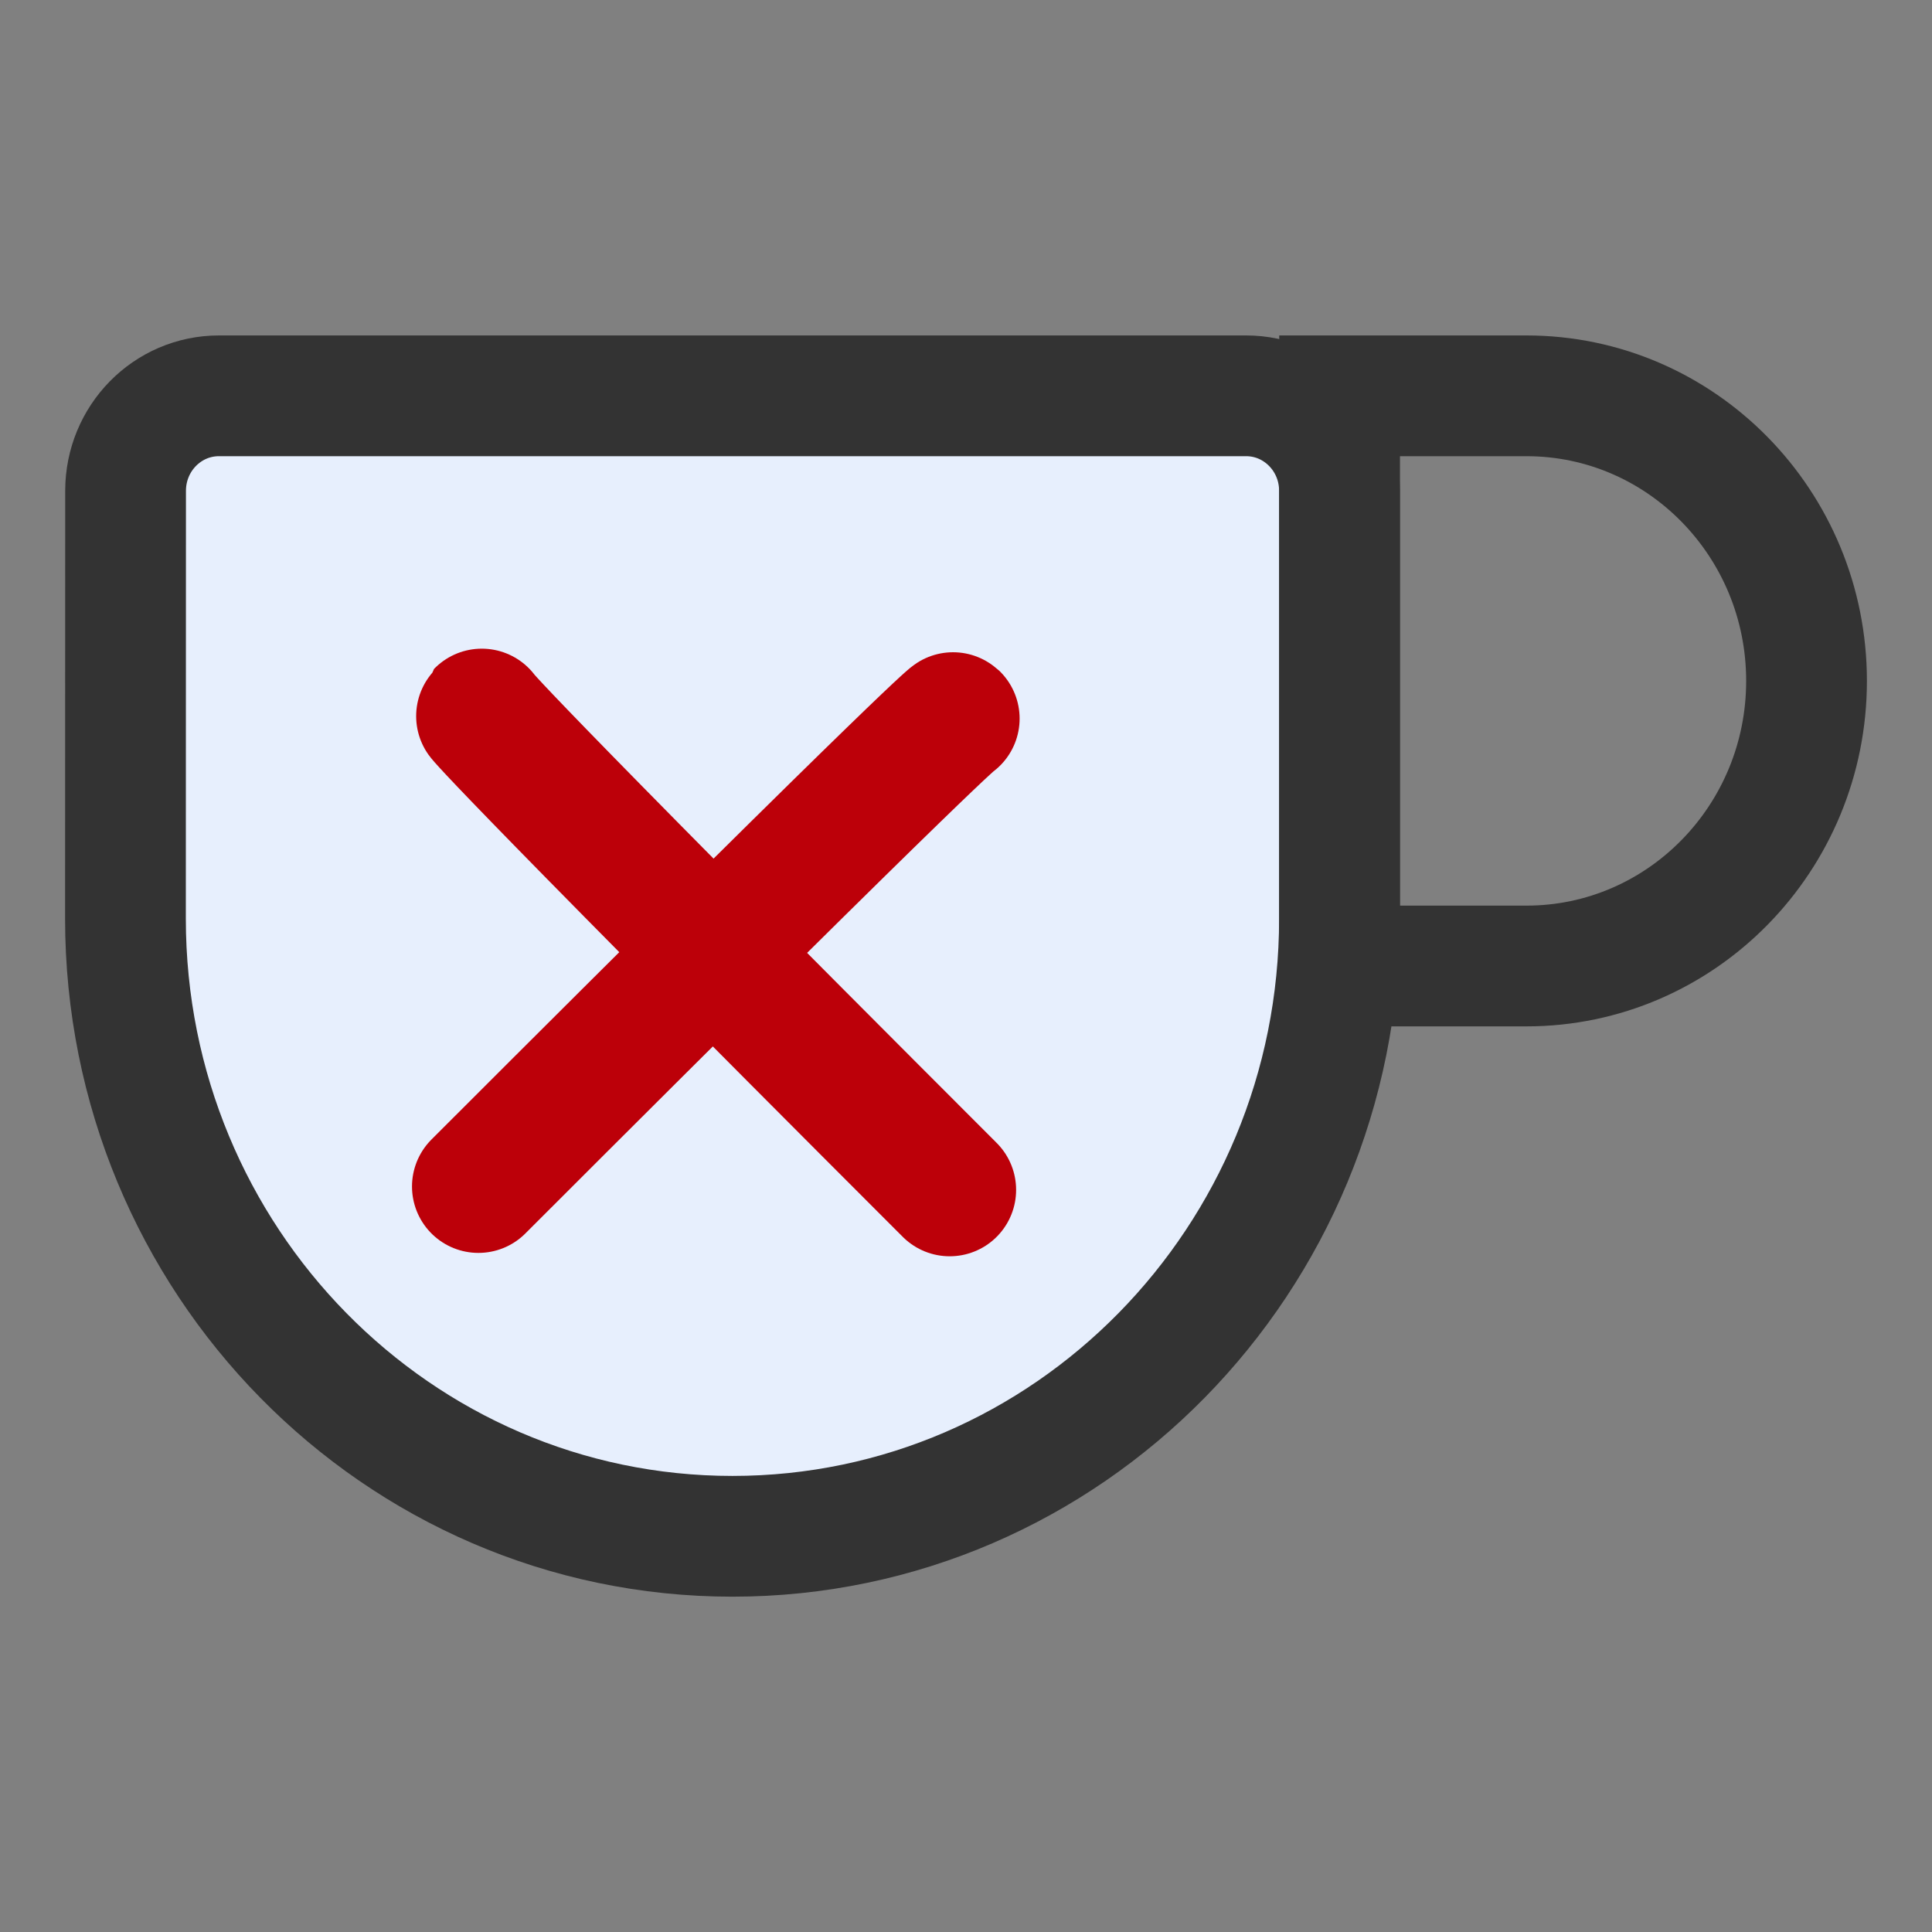 <?xml version="1.0" encoding="UTF-8"?>
<!-- Copyright 2000-2022 JetBrains s.r.o. and contributors. Use of this source code is governed by the Apache 2.0 license. -->
<svg fill="none" version="1.1" viewBox="0 0 16 16" xmlns="http://www.w3.org/2000/svg">
 <rect x="0" y="0" width="16" height="16" fill="#808080" stroke="none"/>
 <path d="m1.04 4.065c0-0.435 0.346-0.787 0.773-0.787h8.507c0.427 0 0.773 0.352 0.773 0.787v3.542c0 2.825-2.251 5.116-5.027 5.116-2.776 0-5.027-2.291-5.027-5.116z" fill="#e7effd" stroke="#333333"/>
 <path d="m11.094 3.278h1.547c1.281 0 2.32 1.057 2.32 2.361s-1.039 2.361-2.32 2.361h-1.547z" stroke="#333333"/>
 <path d="m7.865 9.854c-3.903-3.903-3.875-3.932-3.875-3.932" fill="#bc0009" stroke="#bc0009" stroke-linecap="round" stroke-miterlimit="0" stroke-width="1.1" style="paint-order:fill markers stroke"/>
 <path d="m3.962 9.826c3.903-3.903 3.932-3.875 3.932-3.875" fill="#bc0009" stroke="#bc0009" stroke-linecap="round" stroke-miterlimit="0" stroke-width="1.1" style="paint-order:fill markers stroke"/>
</svg>
